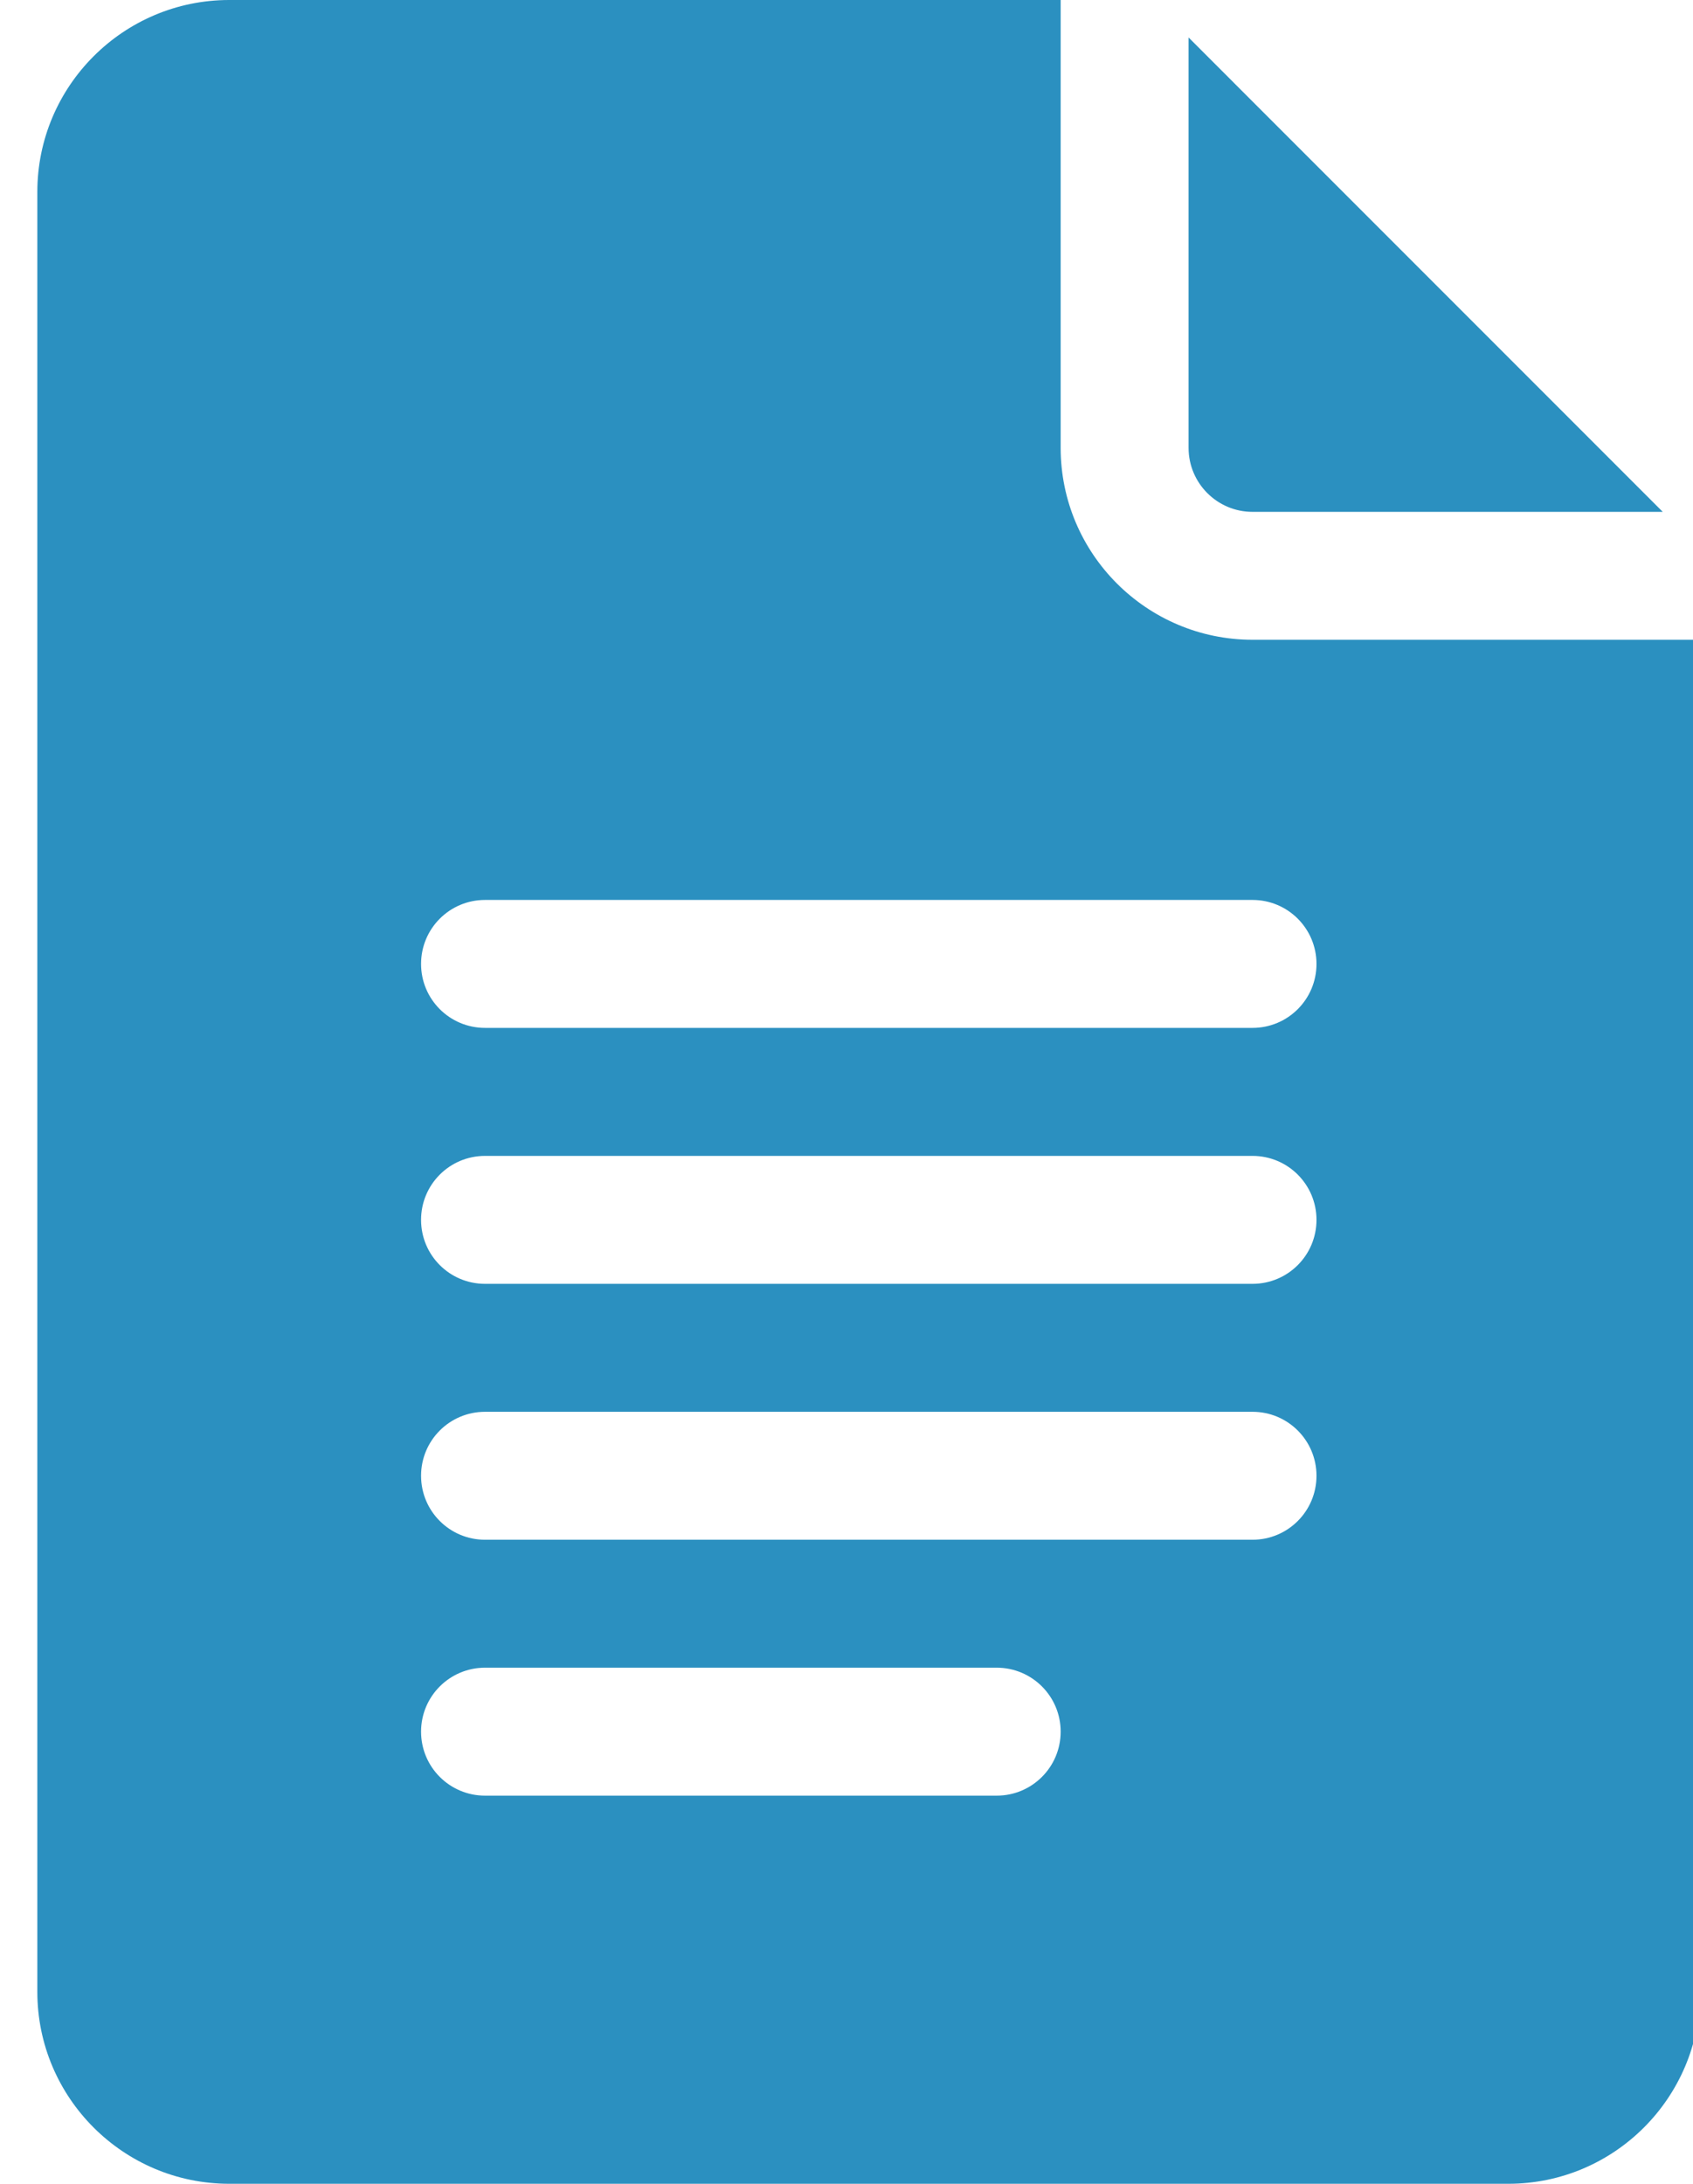 <svg width="38" height="49" viewBox="0 0 38 49" fill="none" xmlns="http://www.w3.org/2000/svg">
<g clip-path="url(#clip0_321_1746)">
<path d="M5.145 49H33.855C36.23 49 38.162 47.068 38.162 44.693V14.355H28.113C25.738 14.355 23.807 12.424 23.807 10.049V0H5.145C2.77 0 0.838 1.932 0.838 4.307V44.693C0.838 47.068 2.77 49 5.145 49ZM10.887 20.193H28.113C28.907 20.193 29.549 20.835 29.549 21.629C29.549 22.422 28.907 23.064 28.113 23.064H10.887C10.093 23.064 9.451 22.422 9.451 21.629C9.451 20.835 10.093 20.193 10.887 20.193ZM10.887 25.936H28.113C28.907 25.936 29.549 26.578 29.549 27.371C29.549 28.165 28.907 28.807 28.113 28.807H10.887C10.093 28.807 9.451 28.165 9.451 27.371C9.451 26.578 10.093 25.936 10.887 25.936ZM10.887 31.678H28.113C28.907 31.678 29.549 32.32 29.549 33.113C29.549 33.907 28.907 34.549 28.113 34.549H10.887C10.093 34.549 9.451 33.907 9.451 33.113C9.451 32.32 10.093 31.678 10.887 31.678ZM10.887 37.42H22.371C23.165 37.42 23.807 38.062 23.807 38.855C23.807 39.649 23.165 40.291 22.371 40.291H10.887C10.093 40.291 9.451 39.649 9.451 38.855C9.451 38.062 10.093 37.42 10.887 37.42Z" fill="#2B90C0"/>
<path d="M28.113 11.485H37.321L26.678 0.841V10.049C26.678 10.841 27.321 11.485 28.113 11.485Z" fill="#2B90C0"/>
</g>
<defs>
<clipPath id="clip0_321_1746">
<rect width="38" height="49" fill="white"/>
</clipPath>
</defs>
</svg>
